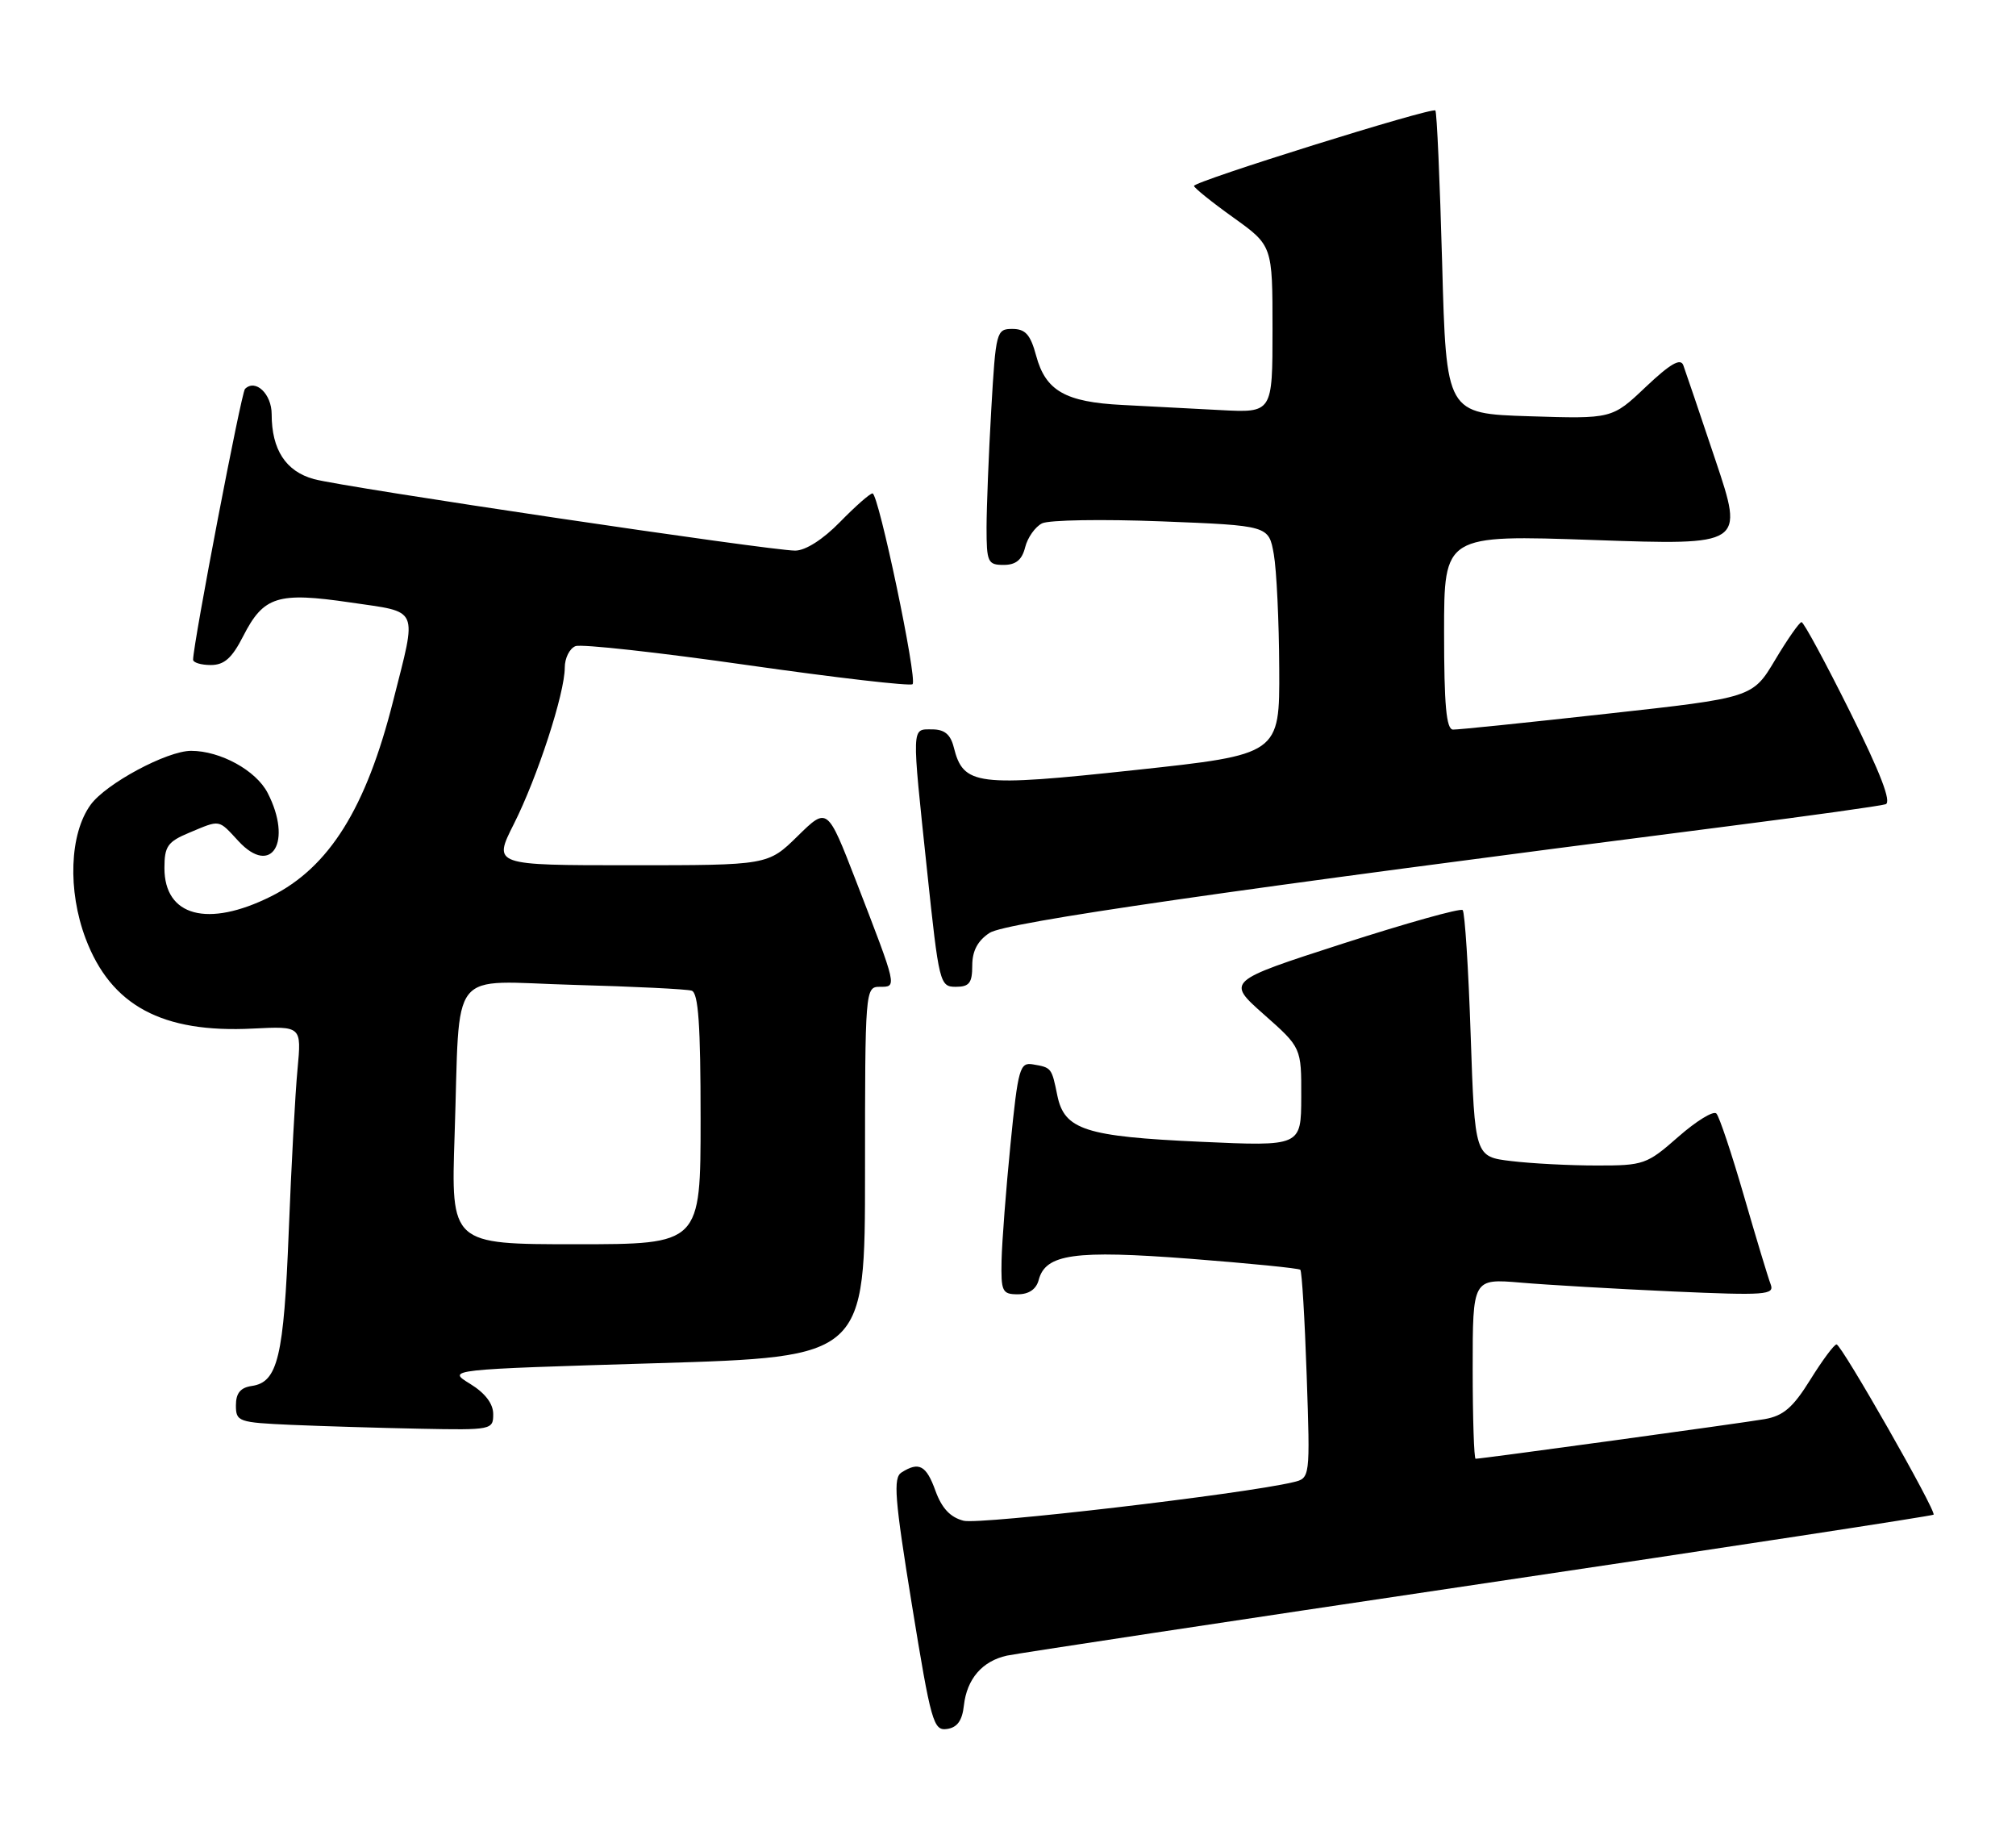 <?xml version="1.0" encoding="UTF-8" standalone="no"?>
<!DOCTYPE svg PUBLIC "-//W3C//DTD SVG 1.1//EN" "http://www.w3.org/Graphics/SVG/1.1/DTD/svg11.dtd" >
<svg xmlns="http://www.w3.org/2000/svg" xmlns:xlink="http://www.w3.org/1999/xlink" version="1.1" viewBox="0 0 282 256">
 <g >
 <path fill="currentColor"
d=" M 134.83 238.50 C 135.25 234.78 137.40 232.29 140.85 231.53 C 142.31 231.22 172.01 226.72 206.85 221.54 C 241.69 216.37 270.32 211.99 270.47 211.82 C 270.89 211.34 257.59 188.02 256.90 188.01 C 256.57 188.00 254.92 190.22 253.23 192.94 C 250.80 196.85 249.46 198.00 246.83 198.46 C 243.66 199.01 207.28 204.00 206.41 204.00 C 206.19 204.00 206.00 198.33 206.00 191.40 C 206.00 178.80 206.00 178.80 212.75 179.37 C 216.46 179.69 225.98 180.24 233.90 180.60 C 247.01 181.18 248.25 181.09 247.68 179.60 C 247.33 178.70 245.65 173.13 243.94 167.23 C 242.23 161.33 240.50 156.15 240.09 155.72 C 239.68 155.29 237.29 156.76 234.77 158.97 C 230.37 162.84 229.92 163.00 223.35 162.99 C 219.58 162.99 214.20 162.71 211.40 162.37 C 206.30 161.76 206.30 161.76 205.72 144.79 C 205.41 135.45 204.90 127.57 204.60 127.27 C 204.30 126.97 196.74 129.09 187.80 131.97 C 171.55 137.22 171.55 137.22 176.79 141.86 C 182.04 146.50 182.04 146.50 182.02 153.41 C 182.00 160.31 182.00 160.31 167.92 159.67 C 151.80 158.94 148.88 157.99 147.90 153.20 C 147.11 149.32 147.09 149.29 144.50 148.85 C 142.65 148.53 142.41 149.35 141.35 160.00 C 140.72 166.32 140.16 173.64 140.10 176.25 C 140.01 180.62 140.19 181.00 142.38 181.00 C 143.92 181.00 144.95 180.29 145.29 179.01 C 146.24 175.36 150.27 174.79 166.47 176.03 C 174.74 176.67 181.68 177.36 181.89 177.57 C 182.11 177.78 182.51 184.43 182.78 192.34 C 183.27 206.72 183.27 206.72 180.88 207.28 C 173.95 208.94 137.10 213.24 134.80 212.67 C 132.94 212.20 131.75 210.94 130.86 208.50 C 129.57 204.91 128.55 204.36 126.10 205.92 C 124.92 206.67 125.14 209.55 127.56 224.44 C 130.23 240.85 130.57 242.06 132.46 241.79 C 133.90 241.59 134.60 240.62 134.83 238.50 Z  M 68.99 197.75 C 68.99 196.29 67.85 194.80 65.74 193.51 C 62.50 191.52 62.50 191.52 91.75 190.64 C 121.00 189.76 121.00 189.76 121.00 163.88 C 121.00 138.39 121.03 138.00 123.07 138.00 C 125.50 138.00 125.55 138.23 119.73 123.17 C 115.73 112.85 115.73 112.85 111.58 116.92 C 107.42 121.00 107.42 121.00 88.20 121.00 C 68.97 121.00 68.97 121.00 71.87 115.25 C 75.18 108.69 79.00 96.96 79.00 93.36 C 79.00 92.03 79.68 90.68 80.50 90.36 C 81.33 90.04 92.15 91.24 104.55 93.01 C 116.96 94.78 127.35 95.98 127.65 95.68 C 128.35 94.98 122.89 69.00 122.05 69.00 C 121.69 69.00 119.65 70.80 117.50 73.00 C 115.12 75.44 112.67 77.00 111.23 77.00 C 107.70 77.00 48.06 68.14 43.91 67.00 C 39.98 65.92 38.00 62.89 38.00 57.92 C 38.00 55.08 35.73 52.94 34.27 54.39 C 33.75 54.92 27.06 89.80 27.01 92.25 C 27.01 92.66 28.12 93.00 29.48 93.00 C 31.37 93.00 32.45 92.04 34.02 88.96 C 36.87 83.38 38.84 82.76 49.00 84.25 C 58.78 85.69 58.36 84.71 55.00 98.00 C 51.21 113.04 46.04 121.30 37.90 125.36 C 29.06 129.77 23.00 128.15 23.00 121.39 C 23.00 118.35 23.45 117.71 26.47 116.45 C 30.87 114.61 30.50 114.54 33.37 117.64 C 38.00 122.64 40.96 117.70 37.43 110.87 C 35.81 107.74 30.82 105.00 26.73 105.00 C 23.36 105.00 14.81 109.59 12.67 112.55 C 9.73 116.62 9.44 124.52 11.98 131.26 C 15.52 140.63 22.68 144.49 35.38 143.84 C 42.18 143.50 42.18 143.50 41.62 149.50 C 41.30 152.80 40.75 163.01 40.39 172.20 C 39.70 189.76 38.86 193.30 35.22 193.82 C 33.64 194.05 33.00 194.82 33.00 196.53 C 33.00 198.81 33.34 198.93 40.75 199.26 C 45.01 199.44 53.11 199.69 58.75 199.80 C 68.77 200.00 69.00 199.95 68.99 197.75 Z  M 136.00 135.02 C 136.00 132.98 136.76 131.55 138.42 130.46 C 140.68 128.98 171.51 124.53 242.00 115.51 C 253.28 114.07 263.07 112.70 263.76 112.47 C 264.62 112.19 263.04 108.08 258.78 99.53 C 255.35 92.64 252.30 87.00 252.00 87.00 C 251.71 87.00 250.04 89.38 248.31 92.28 C 245.15 97.57 245.15 97.57 224.82 99.81 C 213.65 101.05 203.94 102.05 203.25 102.03 C 202.31 102.01 202.00 98.60 202.00 88.40 C 202.00 74.79 202.00 74.79 222.97 75.52 C 243.95 76.25 243.95 76.25 239.97 64.38 C 237.78 57.84 235.75 51.86 235.46 51.07 C 235.07 50.04 233.64 50.87 230.21 54.11 C 225.50 58.58 225.50 58.58 213.90 58.21 C 202.30 57.84 202.30 57.84 201.73 36.83 C 201.41 25.28 200.99 15.65 200.78 15.45 C 200.29 14.96 167.00 25.36 167.02 26.00 C 167.03 26.27 169.51 28.27 172.52 30.42 C 178.00 34.35 178.00 34.35 178.00 46.04 C 178.00 57.73 178.00 57.73 170.75 57.35 C 166.76 57.14 160.56 56.81 156.98 56.63 C 149.02 56.23 146.26 54.65 144.94 49.75 C 144.14 46.79 143.44 46.00 141.61 46.00 C 139.38 46.00 139.29 46.35 138.66 57.25 C 138.30 63.44 138.01 70.86 138.00 73.75 C 138.00 78.62 138.17 79.00 140.39 79.00 C 142.10 79.00 142.96 78.30 143.40 76.53 C 143.74 75.17 144.81 73.67 145.76 73.19 C 146.72 72.71 154.24 72.59 162.49 72.91 C 177.47 73.50 177.47 73.50 178.18 77.50 C 178.57 79.70 178.91 86.90 178.94 93.51 C 179.00 105.51 179.00 105.51 158.75 107.69 C 136.53 110.08 134.76 109.86 133.41 104.49 C 132.96 102.70 132.11 102.00 130.39 102.00 C 127.48 102.00 127.51 101.21 129.68 121.75 C 131.35 137.54 131.46 138.00 133.70 138.00 C 135.59 138.00 136.00 137.46 136.00 135.02 Z  M 63.59 158.75 C 64.40 134.77 62.44 137.24 80.27 137.73 C 88.64 137.96 96.06 138.32 96.75 138.54 C 97.69 138.84 98.00 143.32 98.00 156.47 C 98.00 174.00 98.00 174.00 80.54 174.00 C 63.08 174.00 63.08 174.00 63.59 158.75 Z "/>
</g>
</svg>